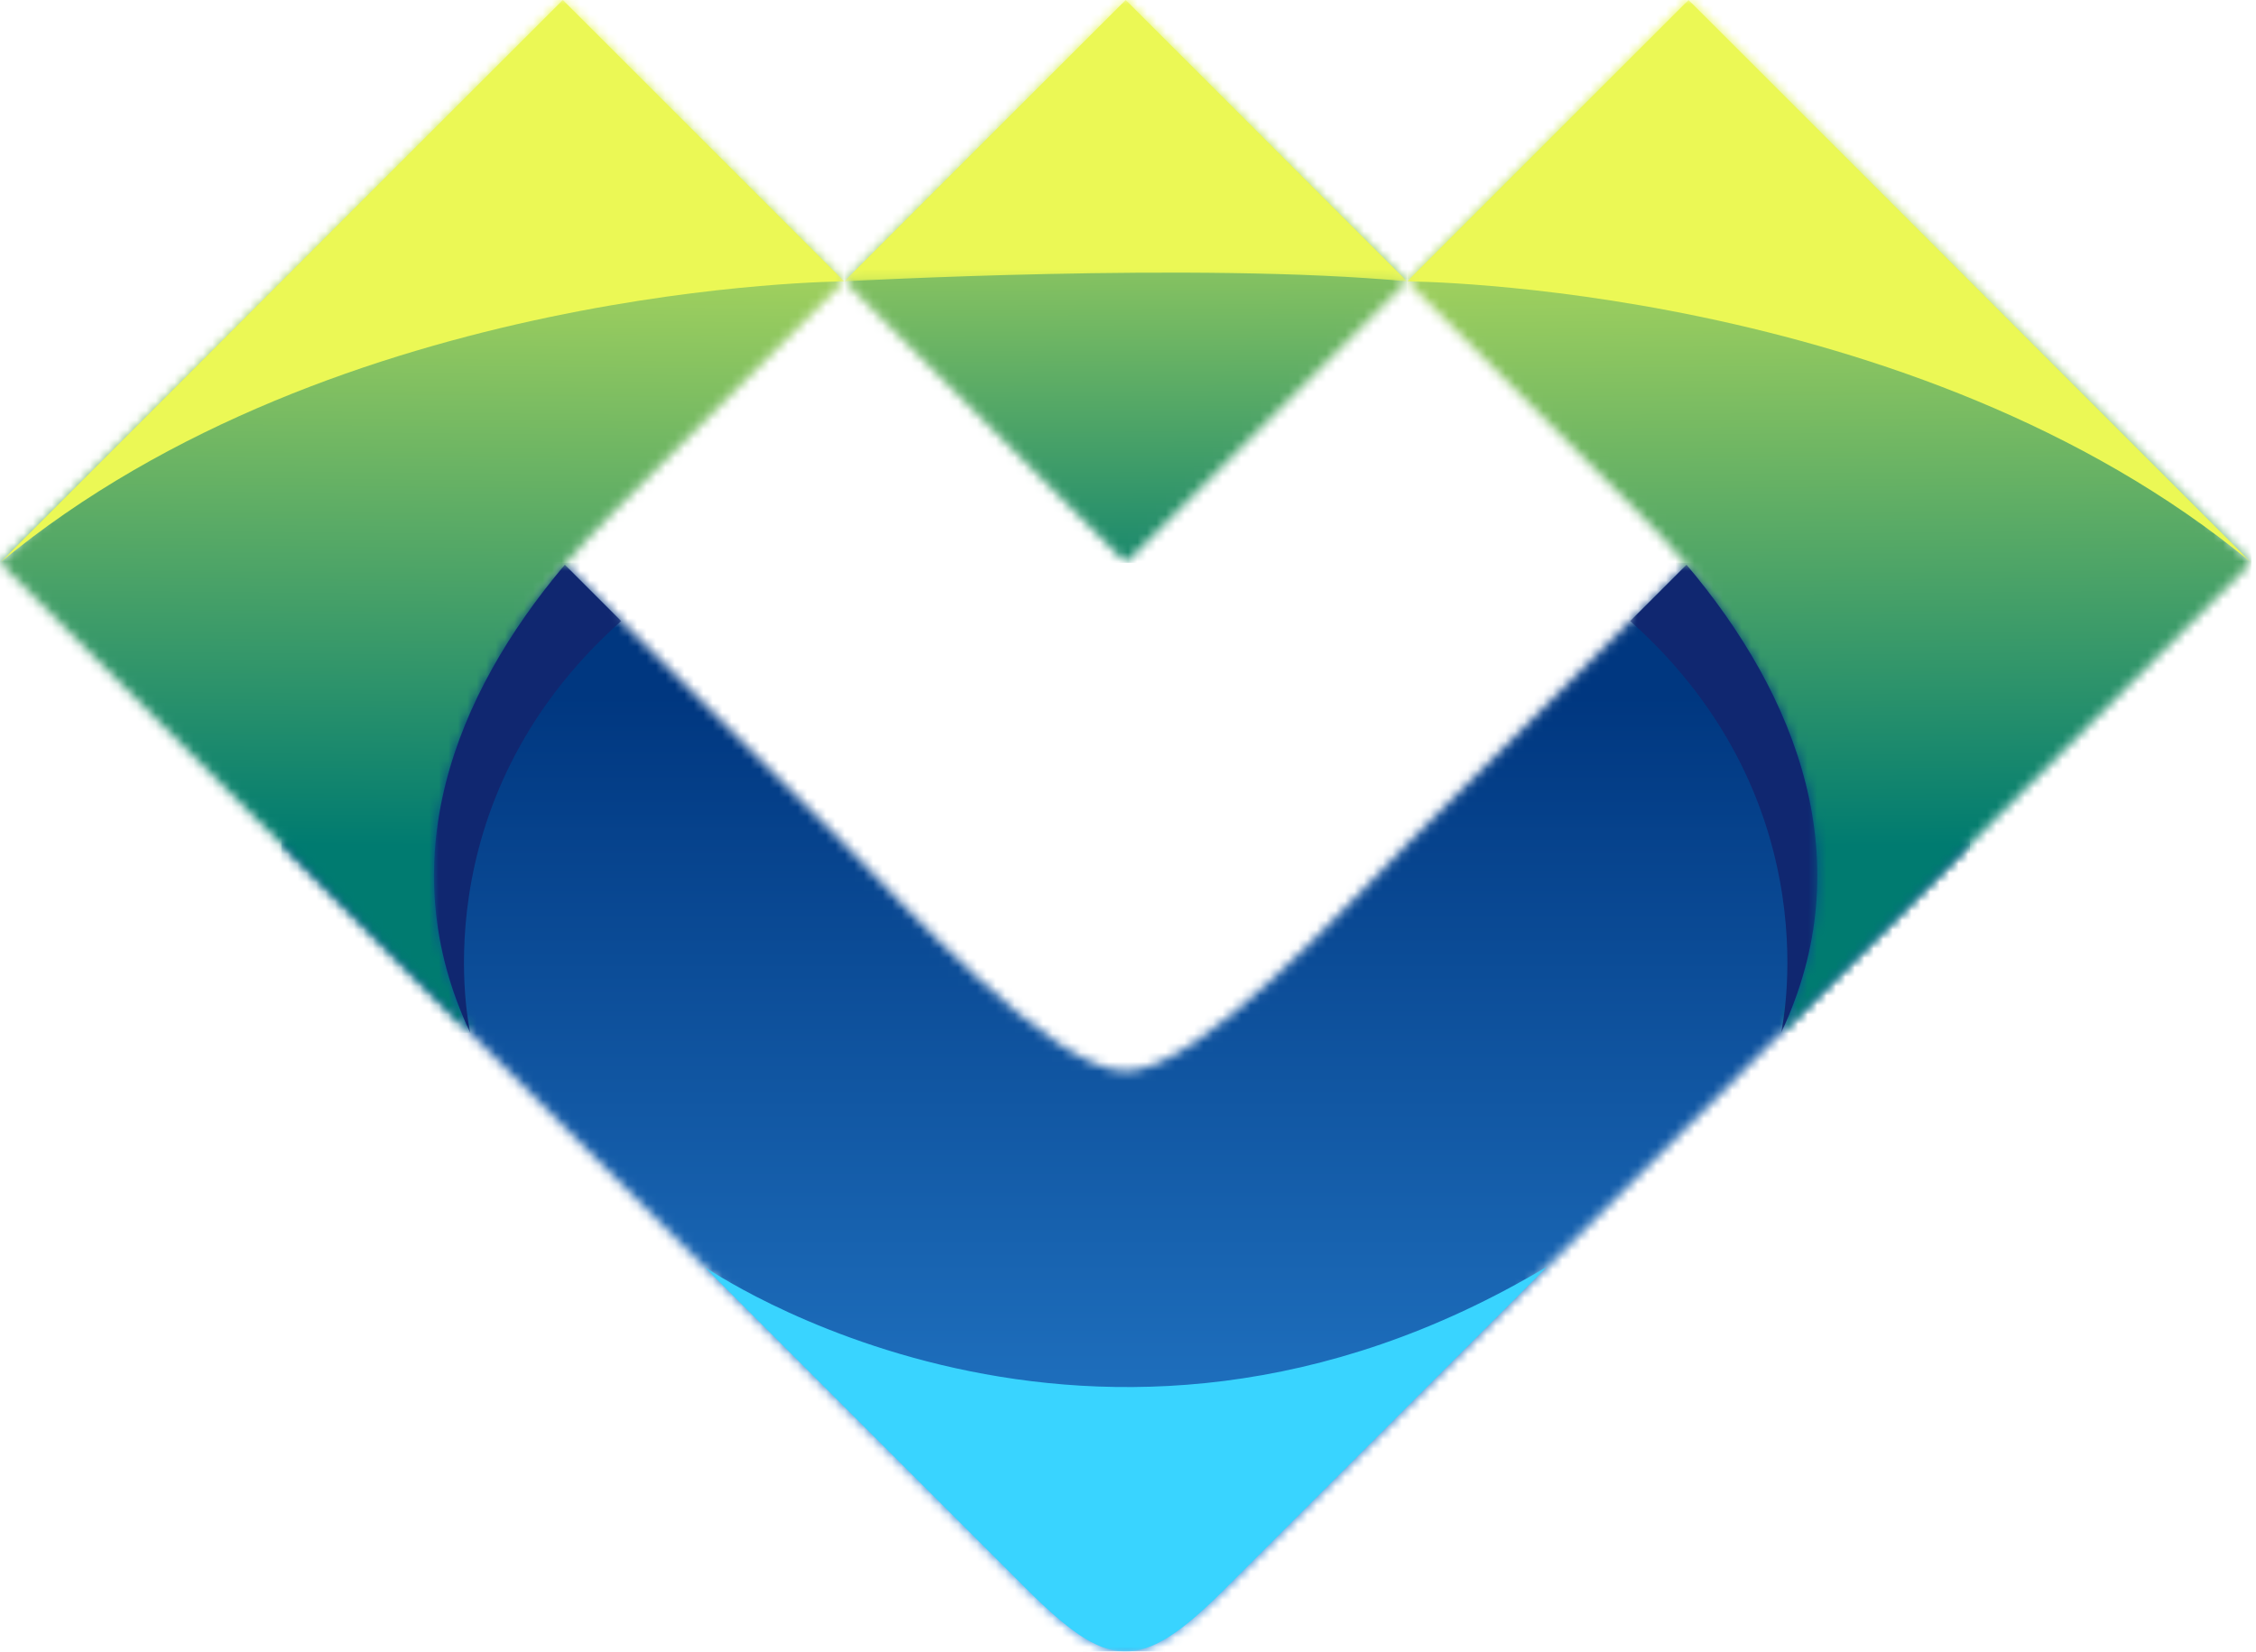 <svg width="239" height="175" viewBox="0 0 239 175" fill="none" xmlns="http://www.w3.org/2000/svg">
<mask id="mask0_298_2463" style="mask-type:luminance" maskUnits="userSpaceOnUse" x="29" y="59" width="180" height="116">
<path d="M89.442 89.441L59.628 59.627L29.814 89.441L59.628 119.255L89.442 149.068L108.624 168.251C117.354 176.98 120.709 177.428 129.635 168.502L149.069 149.068L178.882 119.255L208.696 89.441L178.882 59.627L149.069 89.441C143.248 95.261 127.059 113.489 119.255 113.489C111.451 113.489 95.262 95.261 89.442 89.441Z" fill="white"/>
</mask>
<g mask="url(#mask0_298_2463)">
<path d="M208.698 59.627H29.816V177.428H208.698V59.627Z" fill="url(#paint0_linear_298_2463)"/>
</g>
<mask id="mask1_298_2463" style="mask-type:luminance" maskUnits="userSpaceOnUse" x="0" y="0" width="90" height="110">
<path d="M64.789 54.468L89.441 29.816L59.627 0.002L29.814 29.816L0 59.629L29.814 89.443L49.833 109.462C40.07 88.852 50.245 69.011 64.789 54.468Z" fill="white"/>
</mask>
<g mask="url(#mask1_298_2463)">
<path d="M89.441 0.003L0 0.003L0 109.463H89.441V0.003Z" fill="url(#paint1_linear_298_2463)"/>
</g>
<mask id="mask2_298_2463" style="mask-type:luminance" maskUnits="userSpaceOnUse" x="89" y="0" width="61" height="60">
<path d="M119.26 59.627L149.073 29.813L119.26 0L89.447 29.813L119.26 59.627Z" fill="white"/>
</mask>
<g mask="url(#mask2_298_2463)">
<path d="M149.07 0L89.443 0V59.627H149.07V0Z" fill="url(#paint2_linear_298_2463)"/>
</g>
<mask id="mask3_298_2463" style="mask-type:luminance" maskUnits="userSpaceOnUse" x="149" y="0" width="90" height="110">
<path d="M173.721 54.467L149.068 29.814L178.882 0.001L208.696 29.814L238.509 59.628L208.696 89.441L188.676 109.46C198.44 88.85 188.264 69.01 173.721 54.467Z" fill="white"/>
</mask>
<g mask="url(#mask3_298_2463)">
<path d="M238.511 0L149.07 0V109.46H238.511V0Z" fill="url(#paint3_linear_298_2463)"/>
</g>
<mask id="mask4_298_2463" style="mask-type:luminance" maskUnits="userSpaceOnUse" x="45" y="59" width="21" height="51">
<path d="M65.806 59.84H45.978V109.461H65.806V59.84Z" fill="url(#paint4_linear_298_2463)"/>
</mask>
<g mask="url(#mask4_298_2463)">
<path fill-rule="evenodd" clip-rule="evenodd" d="M49.831 109.461C49.831 109.461 44.125 85.132 65.804 65.806L59.838 59.84C48.116 73.713 41.223 91.288 49.831 109.461Z" fill="#102770"/>
</g>
<mask id="mask5_298_2463" style="mask-type:luminance" maskUnits="userSpaceOnUse" x="172" y="59" width="21" height="51">
<path d="M192.533 59.84H172.705V109.461H192.533V59.84Z" fill="url(#paint5_linear_298_2463)"/>
</mask>
<g mask="url(#mask5_298_2463)">
<path fill-rule="evenodd" clip-rule="evenodd" d="M188.677 109.461C188.677 109.461 194.383 85.131 172.704 65.806L178.67 59.84C190.392 73.712 197.286 91.287 188.677 109.461Z" fill="#102770"/>
</g>
<mask id="mask6_298_2463" style="mask-type:luminance" maskUnits="userSpaceOnUse" x="74" y="134" width="90" height="41">
<path d="M163.975 134.153H74.534V174.992H163.975V134.153Z" fill="url(#paint6_linear_298_2463)"/>
</mask>
<g mask="url(#mask6_298_2463)">
<path fill-rule="evenodd" clip-rule="evenodd" d="M163.976 134.154C115.866 162.994 74.535 134.154 74.535 134.154L89.442 149.061L108.625 168.244C117.354 176.973 120.709 177.421 129.636 168.494L149.069 149.061L163.976 134.154Z" fill="#39D4FF"/>
</g>
<mask id="mask7_298_2463" style="mask-type:luminance" maskUnits="userSpaceOnUse" x="149" y="0" width="90" height="60">
<path d="M238.509 0.001L149.068 0.001V59.628H238.509V0.001Z" fill="url(#paint7_linear_298_2463)"/>
</mask>
<g mask="url(#mask7_298_2463)">
<path fill-rule="evenodd" clip-rule="evenodd" d="M149.069 29.814C149.069 29.814 202.694 29.996 238.51 59.628L208.697 29.814L178.883 0L149.069 29.814Z" fill="#EBF855"/>
</g>
<mask id="mask8_298_2463" style="mask-type:luminance" maskUnits="userSpaceOnUse" x="0" y="0" width="90" height="60">
<path d="M89.441 0.002L0 0.002L0 59.63H89.441V0.002Z" fill="url(#paint8_linear_298_2463)"/>
</mask>
<g mask="url(#mask8_298_2463)">
<path fill-rule="evenodd" clip-rule="evenodd" d="M89.441 29.816C89.441 29.816 35.816 29.998 0 59.629L29.814 29.816L59.627 0.002L89.441 29.816Z" fill="#EBF855"/>
</g>
<mask id="mask9_298_2463" style="mask-type:luminance" maskUnits="userSpaceOnUse" x="89" y="0" width="61" height="30">
<path d="M149.069 0.001L89.441 0.001V29.814H149.069V0.001Z" fill="url(#paint9_linear_298_2463)"/>
</mask>
<g mask="url(#mask9_298_2463)">
<path fill-rule="evenodd" clip-rule="evenodd" d="M89.44 29.814C89.44 29.814 127.109 27.73 149.068 29.814L119.254 0.001L89.44 29.814Z" fill="#EBF855"/>
</g>
<defs>
<linearGradient id="paint0_linear_298_2463" x1="119.257" y1="73.702" x2="119.257" y2="174.997" gradientUnits="userSpaceOnUse">
<stop stop-color="#003780"/>
<stop offset="1" stop-color="#2983D3"/>
</linearGradient>
<linearGradient id="paint1_linear_298_2463" x1="44.366" y1="89.614" x2="45.27" y2="0.692" gradientUnits="userSpaceOnUse">
<stop stop-color="#007B70"/>
<stop offset="1" stop-color="#EBF855"/>
</linearGradient>
<linearGradient id="paint2_linear_298_2463" x1="119.425" y1="66.969" x2="119.121" y2="-0.201" gradientUnits="userSpaceOnUse">
<stop stop-color="#007B70"/>
<stop offset="1" stop-color="#EBF855"/>
</linearGradient>
<linearGradient id="paint3_linear_298_2463" x1="194.145" y1="89.612" x2="193.241" y2="0.689" gradientUnits="userSpaceOnUse">
<stop stop-color="#007B70"/>
<stop offset="1" stop-color="#EBF855"/>
</linearGradient>
<linearGradient id="paint4_linear_298_2463" x1="64.512" y1="50.172" x2="49.202" y2="111.41" gradientUnits="userSpaceOnUse">
<stop stop-color="white"/>
<stop offset="1"/>
</linearGradient>
<linearGradient id="paint5_linear_298_2463" x1="173.999" y1="50.171" x2="189.309" y2="111.41" gradientUnits="userSpaceOnUse">
<stop stop-color="white"/>
<stop offset="1"/>
</linearGradient>
<linearGradient id="paint6_linear_298_2463" x1="119.255" y1="214.738" x2="119.255" y2="133.926" gradientUnits="userSpaceOnUse">
<stop stop-color="white"/>
<stop offset="1"/>
</linearGradient>
<linearGradient id="paint7_linear_298_2463" x1="204.087" y1="-11.372" x2="188.525" y2="50.867" gradientUnits="userSpaceOnUse">
<stop stop-color="white"/>
<stop offset="1"/>
</linearGradient>
<linearGradient id="paint8_linear_298_2463" x1="34.423" y1="-11.371" x2="49.984" y2="50.868" gradientUnits="userSpaceOnUse">
<stop stop-color="white"/>
<stop offset="1"/>
</linearGradient>
<linearGradient id="paint9_linear_298_2463" x1="119.255" y1="-20.919" x2="119.255" y2="39.816" gradientUnits="userSpaceOnUse">
<stop stop-color="white"/>
<stop offset="1"/>
</linearGradient>
</defs>
</svg>
